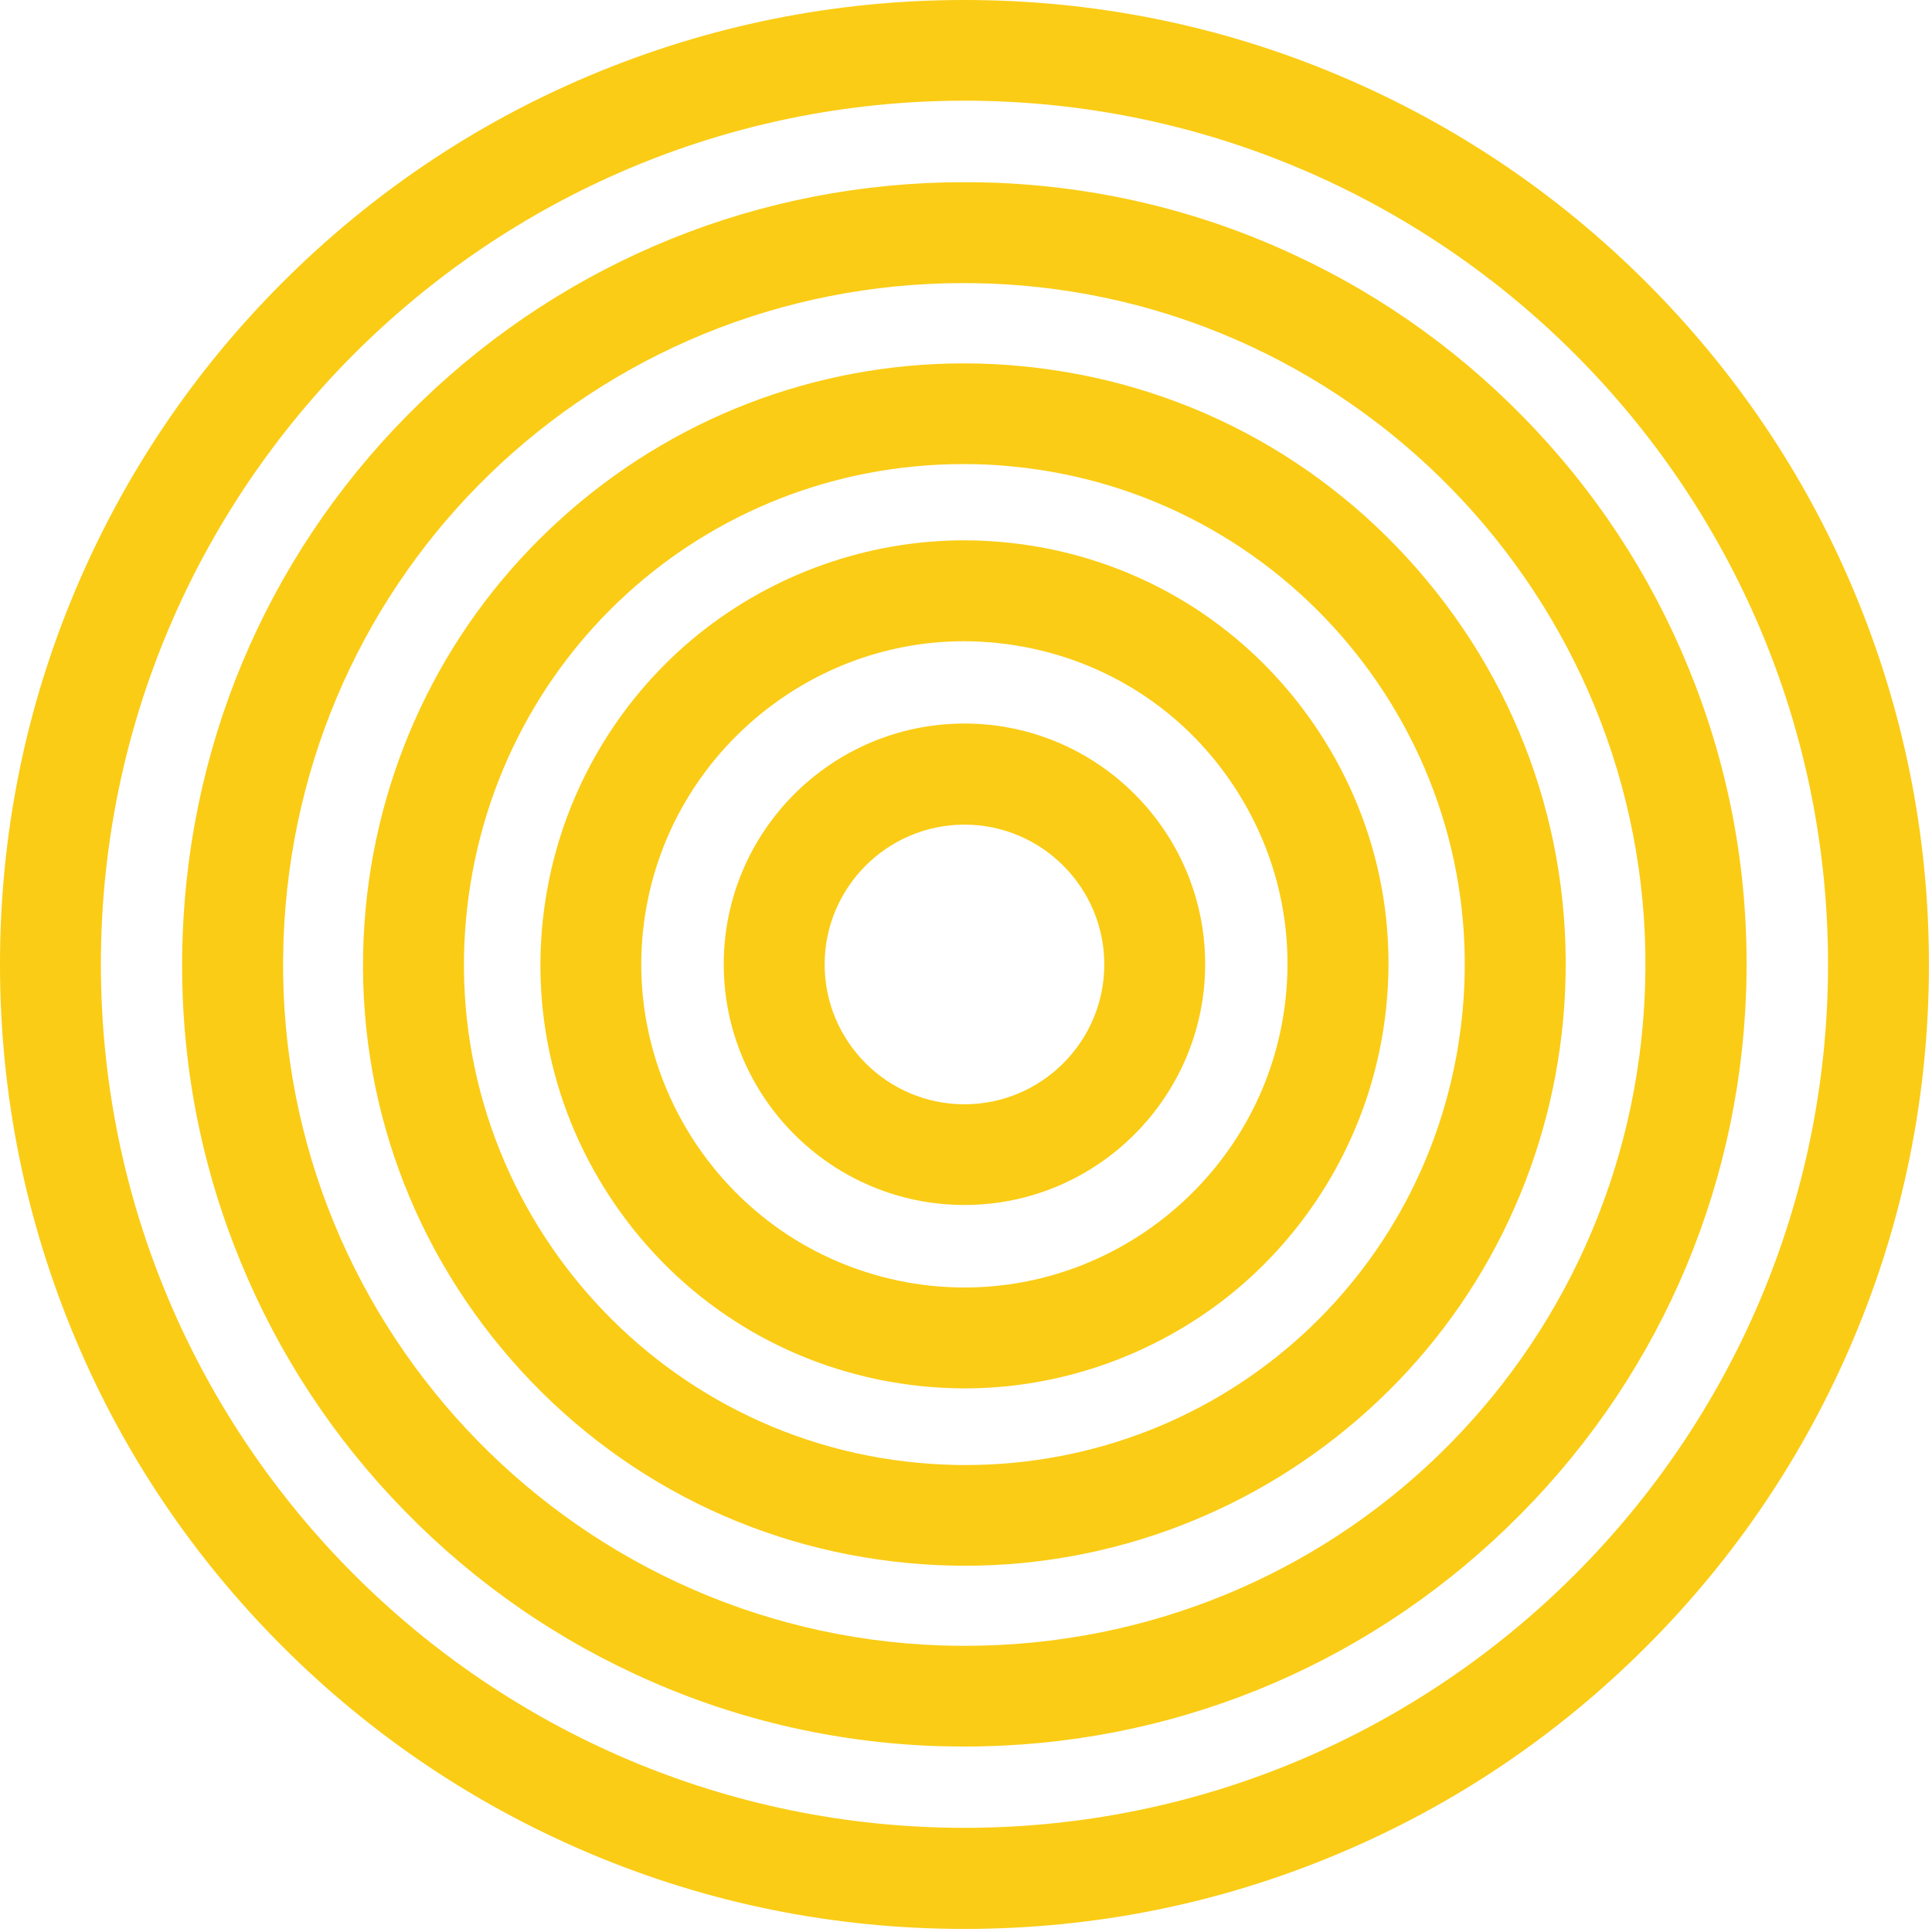 <svg width="358" height="358" viewBox="0 0 358 358" fill="none" xmlns="http://www.w3.org/2000/svg">
<path d="M178.715 223.281C154.113 223.281 134.111 203.278 134.111 178.677C134.111 154.076 154.113 134.073 178.715 134.073C203.316 134.073 223.319 154.076 223.319 178.677C223.281 203.278 203.279 223.281 178.715 223.281ZM178.715 152.805C164.432 152.805 152.805 164.432 152.805 178.715C152.805 192.997 164.432 204.624 178.715 204.624C192.997 204.624 204.625 192.997 204.625 178.715C204.625 164.432 192.997 152.805 178.715 152.805Z" fill="#FACC15"/>
<path d="M178.79 257.267C173.406 257.267 168.022 256.706 162.713 255.622C142.187 251.36 124.54 239.321 113.024 221.786C101.509 204.251 97.545 183.276 101.808 162.713C105.509 144.916 115.342 128.876 129.437 117.51C143.383 106.294 160.843 100.125 178.64 100.125C184.024 100.125 189.408 100.686 194.717 101.77C215.243 106.032 232.89 118.071 244.406 135.606C255.921 153.141 259.884 174.116 255.622 194.679C251.921 212.476 242.088 228.516 227.992 239.881C214.009 251.098 196.549 257.267 178.79 257.267ZM178.64 118.819C150.487 118.819 125.848 138.859 120.09 166.489C113.361 198.792 134.186 230.572 166.489 237.302C170.527 238.162 174.677 238.573 178.752 238.573C206.905 238.573 231.544 218.533 237.302 190.903C240.555 175.238 237.526 159.273 228.777 145.888C220.029 132.503 206.569 123.343 190.903 120.09C186.865 119.268 182.715 118.819 178.64 118.819Z" fill="#FACC15"/>
<path d="M178.827 290.131C175.387 290.131 171.91 289.982 168.433 289.645C138.784 286.916 112.015 272.783 92.984 249.902C73.954 227.02 65.018 198.082 67.747 168.471C70.327 140.654 83.114 114.968 103.827 96.237C124.39 77.58 150.936 67.336 178.565 67.336C182.005 67.336 185.482 67.485 188.959 67.822C218.608 70.551 245.378 84.684 264.408 107.565C283.439 130.447 292.375 159.385 289.645 189.034C287.065 216.851 274.279 242.536 253.566 261.268C233.002 279.849 206.457 290.131 178.827 290.131ZM178.565 85.993C130.447 85.993 90.816 122.184 86.366 170.19C81.656 221.113 119.231 266.352 170.153 271.063C173.032 271.325 175.948 271.475 178.827 271.475C226.946 271.475 266.577 235.283 271.026 187.277C275.737 136.354 238.162 91.115 187.239 86.404C184.361 86.105 181.444 85.993 178.565 85.993Z" fill="#FACC15"/>
<path d="M178.79 323.631C177.107 323.631 175.387 323.593 173.667 323.556C154.113 322.883 135.27 318.396 117.66 310.208C100.649 302.32 85.544 291.327 72.682 277.569C59.821 263.81 49.95 247.957 43.258 230.46C36.304 212.326 33.163 193.221 33.836 173.667C35.145 135.868 50.848 100.611 78.104 74.365C105.247 48.193 140.953 33.761 178.603 33.761C180.285 33.761 182.005 33.799 183.725 33.836C203.279 34.509 222.122 38.995 239.732 47.184C256.744 55.072 271.848 66.064 284.71 79.823C297.571 93.582 307.442 109.435 314.134 126.932C321.088 145.065 324.229 164.171 323.556 183.725C322.247 221.524 306.544 256.781 279.289 283.027C252.145 309.236 216.439 323.631 178.79 323.631ZM178.603 52.455C110.257 52.455 54.886 105.995 52.53 174.34C50.1 243.919 104.761 302.469 174.303 304.899C175.799 304.937 177.294 304.974 178.752 304.974C247.098 304.974 302.469 251.434 304.825 183.089C307.255 113.51 252.594 54.96 183.052 52.53C181.594 52.493 180.098 52.455 178.603 52.455Z" fill="#FACC15"/>
<path d="M178.715 357.43C154.6 357.43 131.195 352.719 109.136 343.372C87.862 334.361 68.757 321.5 52.343 305.086C35.93 288.673 23.031 269.568 14.058 248.294C4.748 226.235 0 202.83 0 178.715C0 154.6 4.711 131.195 14.058 109.136C23.069 87.862 35.93 68.757 52.343 52.343C68.757 35.93 87.862 23.031 109.136 14.058C131.195 4.748 154.6 0 178.715 0C202.83 0 226.235 4.711 248.294 14.058C269.568 23.069 288.673 35.93 305.086 52.343C321.5 68.757 334.399 87.862 343.372 109.136C352.681 131.195 357.43 154.6 357.43 178.715C357.43 202.83 352.719 226.235 343.372 248.294C334.361 269.568 321.5 288.673 305.086 305.086C288.673 321.5 269.568 334.399 248.294 343.372C226.235 352.719 202.83 357.43 178.715 357.43ZM178.715 18.657C90.479 18.657 18.694 90.442 18.694 178.677C18.694 266.913 90.479 338.698 178.715 338.698C266.951 338.698 338.736 266.913 338.736 178.677C338.736 90.479 266.951 18.657 178.715 18.657Z" fill="#FACC15"/>
</svg>
